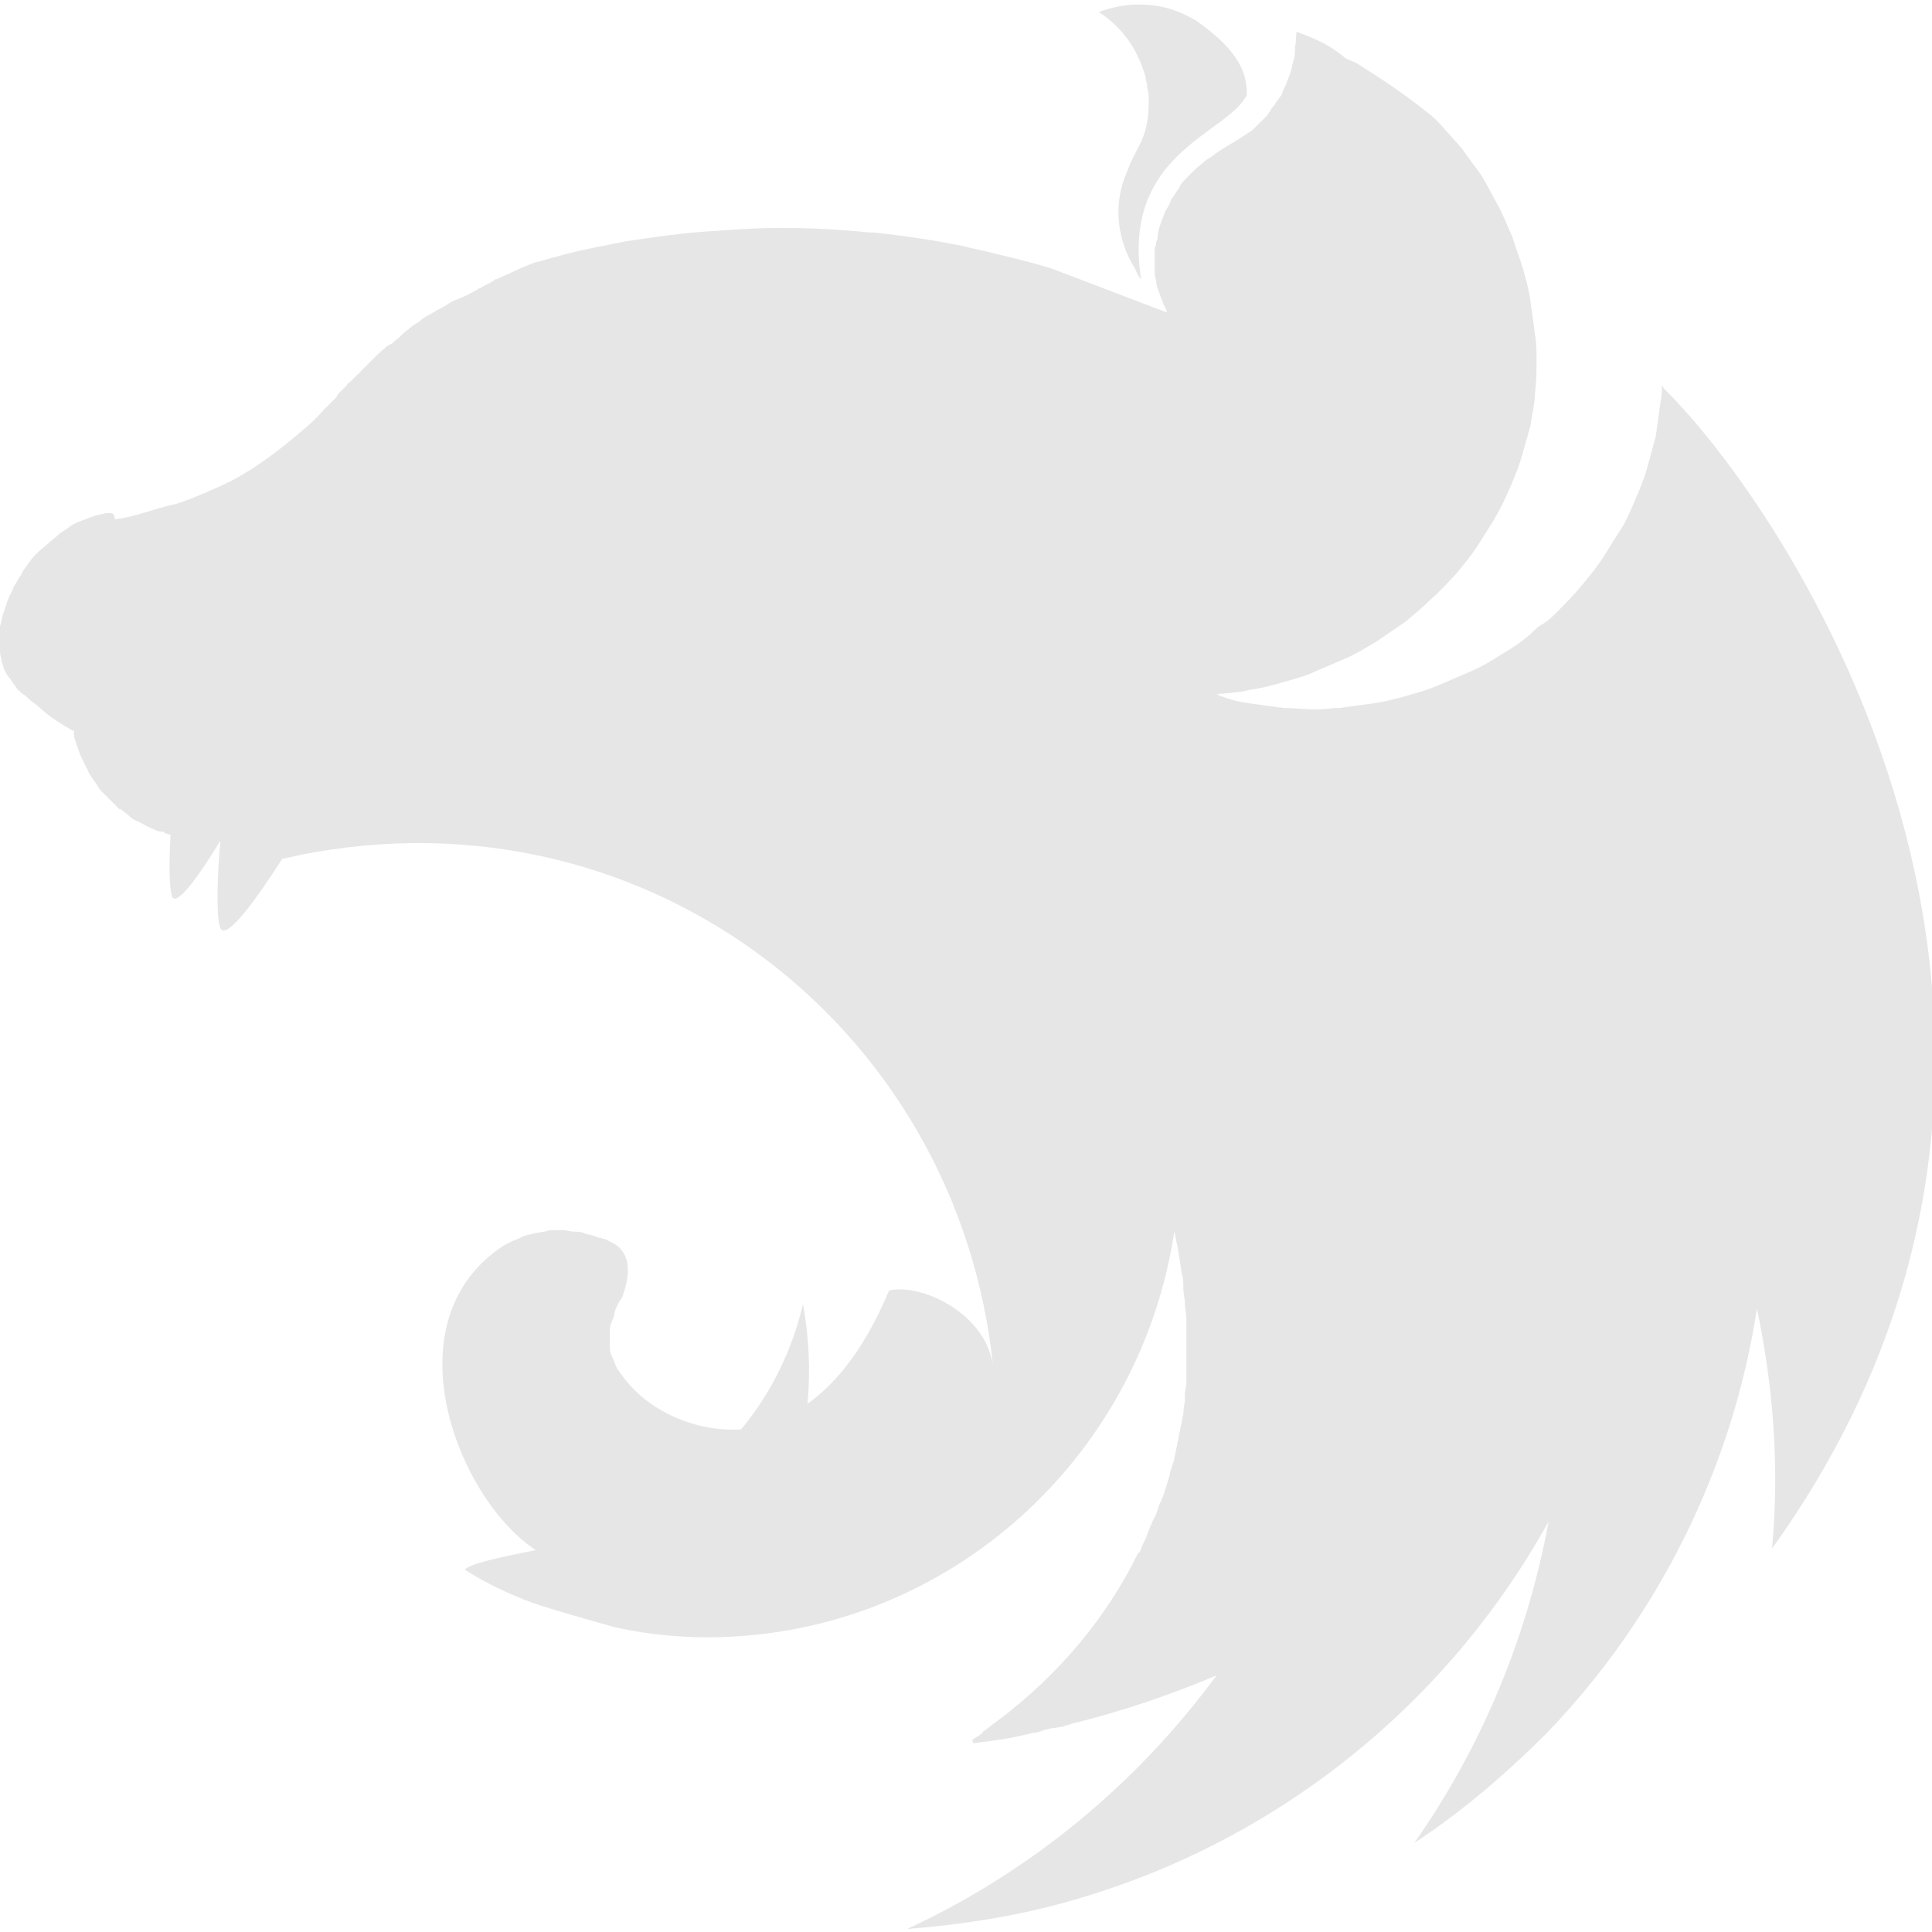 <svg xmlns="http://www.w3.org/2000/svg" viewBox="0 0 128 128"><path fill="rgb(230,230,230)" d="M75.4.3c-.9 0-1.8.2-2.6.5 1.7 1.1 2.6 2.6 3.1 4.3 0 .2.1.4.1.6 0 .2.1.4.1.6.1 2.9-.8 3.3-1.4 5-1 2.2-.7 4.6.5 6.5.1.2.2.5.4.7-1.3-8.4 5.7-9.6 7-12.2.1-2.3-1.8-3.8-3.3-4.9C77.8.5 76.6.3 75.4.3zm10.5 1.8c-.1.8 0 .6-.1 1 0 .3 0 .6-.1.9-.1.3-.1.5-.2.8-.1.3-.2.5-.3.8-.1.2-.2.4-.3.7-.1.1-.2.3-.3.4-.1.1-.1.2-.2.3-.2.2-.3.5-.5.7l-.6.6c-.2.2-.4.4-.6.5-.7.5-1.5.9-2.2 1.4-.2.2-.5.3-.7.5-.2.2-.4.3-.6.5l-.6.6c-.2.2-.4.4-.5.7-.2.2-.3.5-.5.7-.1.3-.2.5-.4.8-.1.3-.2.5-.3.8-.1.3-.2.6-.2.8 0 .1 0 .3-.1.4 0 .1 0 .3-.1.4v1.4c0 .3 0 .5.1.8 0 .3.1.5.2.8.1.3.2.5.3.8.1.2.2.3.2.5l-7.6-2.9c-1.3-.4-2.5-.7-3.8-1-.7-.2-1.4-.3-2.1-.5-2-.4-4-.7-6-.9h-.2c-2-.2-3.9-.3-5.9-.3-1.5 0-2.9.1-4.3.2-2 .1-4 .4-6 .7l-1.5.3c-1 .2-2 .4-3 .7-.5.1-1 .3-1.5.4-.5.2-1 .4-1.4.6-.4.2-.7.3-1.1.5-.1 0-.1 0-.2.1-.3.2-.6.3-.9.5-.1 0-.2.1-.2.1-.4.2-.7.4-1 .5-.2.1-.5.2-.7.3-.1.1-.2.1-.3.2-.3.2-.6.3-.9.5-.3.2-.6.3-.8.5-.2.2-.5.3-.7.5 0 0-.1 0-.1.1-.2.1-.4.3-.6.5l-.1.1c-.2.1-.3.3-.5.4-.1 0-.1.1-.2.1-.2.1-.3.3-.5.4 0 .1-.1.1-.1.1l-.6.6-.1.1-.6.6s0 .1-.1.1l-.5.5c-.1.1-.2.1-.2.2l-.6.6c0 .1-.1.1-.1.2l-.8.8-.1.1c-.5.6-1.1 1.1-1.7 1.6-.6.5-1.2 1-1.9 1.5s-1.3.9-2 1.3-1.4.7-2.1 1c-.7.3-1.4.6-2.1.8-1.4.3-2.8.9-4 1 0-.5-.3-.4-.6-.4-.3.1-.6.1-.8.2-.3.1-.5.2-.8.3-.3.1-.5.2-.8.4-.2.2-.5.3-.7.5-.2.2-.5.4-.7.6-.2.2-.5.4-.7.6-.2.2-.4.4-.6.7-.2.3-.4.5-.5.8-.2.2-.3.5-.5.8-.1.3-.3.6-.4.9l-.3.9c-.1.3-.1.5-.2.8v.1c-.1.3-.1.7-.1.9.1-.1.1.1.1.3v.4c0 .2.1.4.1.6.1.2.1.4.2.6.1.2.2.4.4.6.1.2.3.4.4.6.2.2.4.4.6.5.2.2.4.4.6.5.8.7 1 .9 2 1.5.2.1.3.2.5.3h.1v.2c0 .3.1.5.2.8.1.3.2.6.3.8l.3.6c0 .1.1.1.1.2.1.3.3.5.4.7.2.2.3.5.5.7l.6.6.6.6H8c.2.2.4.3.6.5.2.2.5.3.7.4.2.1.5.3.8.4.2.1.4.2.7.2 0 0 .1 0 .1.1.1 0 .3.1.4.1-.1 1.8-.1 3.5.1 4.1.3.7 1.8-1.4 3.2-3.7-.2 2.3-.3 5 0 5.8.4.8 2.3-1.8 4.1-4.6 23.4-5.4 44.8 10.8 47.1 33.7-.4-3.6-4.8-5.6-6.9-5.1-1 2.4-2.7 5.6-5.4 7.5.2-2.2.1-4.4-.3-6.6-.7 3-2.1 5.9-4.1 8.3-3.1.2-6.3-1.3-7.9-3.6-.1-.1-.2-.3-.3-.4-.1-.2-.2-.5-.3-.7-.1-.2-.2-.5-.2-.7v-.7-.5c0-.2.1-.5.2-.7.1-.2.1-.5.2-.7.1-.2.2-.5.4-.7.6-1.6.6-2.9-.5-3.6l-.6-.3c-.1 0-.3-.1-.4-.1-.1 0-.2-.1-.3-.1-.2-.1-.5-.1-.7-.2-.2-.1-.5-.1-.7-.1-.2 0-.5-.1-.7-.1h-.5c-.3 0-.5 0-.7.1-.2 0-.5.1-.7.1-.2.1-.5.1-.7.2-.2.1-.4.2-.7.3l-.6.3c-7.7 5-3.1 16.8 2.1 20.2-2 .4-4 .8-4.6 1.2l-.1.1c1.4.9 2.9 1.6 4.5 2.2 2.1.7 4.4 1.3 5.4 1.6 2.7.6 5.5.8 8.3.6 14.6-1 26.6-12.2 28.8-26.8.1.3.1.6.2.9.1.6.2 1.2.3 1.9.1.3.1.6.1.9v.1c0 .3.1.6.1.9 0 .4.1.7.1 1.1V91.6c0 .3-.1.5-.1.8v.3c0 .3-.1.6-.1 1-.1.3-.1.6-.2.9v.1c-.1.3-.1.6-.2.9v.1c-.1.3-.1.6-.2.9v.1l-.3.9v.1c-.1.3-.2.7-.3 1-.1.3-.2.6-.4 1-.1.3-.2.7-.4 1-.1.3-.3.6-.4 1-.1.3-.3.6-.4.9 0 .1-.1.2-.1.2s0 .1-.1.1c-2.1 4.3-5.3 8.1-9.3 11.1-.3.2-.5.4-.8.6-.1.1-.2.1-.2.2-.2.2-.5.3-.7.5l.1.2c.5-.1.9-.1 1.4-.2.9-.1 1.7-.3 2.6-.5.2 0 .5-.1.7-.2.2 0 .3-.1.5-.1s.5-.1.7-.1c.2-.1.4-.1.6-.2 3.3-.8 6.5-1.9 9.6-3.2-5.3 7.2-12.3 13-20.5 16.8 3.8-.3 7.6-.9 11.3-2 13.3-3.9 24.5-12.9 31.2-25-1.4 7.6-4.4 14.9-8.9 21.3 3.2-2.1 6.1-4.6 8.8-7.3 7.4-7.7 12.3-17.6 13.9-28.1 1.1 5.2 1.5 10.6 1 15.9 23.9-33.3 2-67.8-7.2-76.9 0-.1-.1-.1-.1-.2v0c0 .4 0 .8-.1 1.2-.1.8-.2 1.5-.3 2.2-.2.7-.4 1.5-.6 2.2-.2.7-.5 1.4-.8 2.1-.3.7-.6 1.4-1 2-.4.6-.8 1.3-1.2 1.9-.4.6-.9 1.2-1.4 1.8-.5.6-1 1.1-1.6 1.7-.3.3-.6.6-1 .8-.3.2-.5.4-.8.7-.6.5-1.2.9-1.9 1.3-.6.4-1.3.8-2 1.1l-2.1.9c-.7.3-1.4.5-2.1.7-.7.2-1.5.4-2.2.5-.8.1-1.5.2-2.2.3-.5 0-1.1.1-1.6.1-.8 0-1.5-.1-2.2-.1-.8-.1-1.5-.2-2.2-.3-.8-.1-1.5-.3-2.2-.6.7-.1 1.5-.1 2.2-.3.8-.1 1.5-.3 2.2-.5.7-.2 1.5-.4 2.1-.7l2.1-.9c.7-.3 1.3-.7 2-1.1.6-.4 1.3-.9 1.9-1.3.6-.5 1.2-1 1.7-1.5.6-.5 1.1-1.1 1.6-1.6.5-.6 1-1.2 1.4-1.8.1-.1.1-.2.2-.3.3-.5.7-1.1 1-1.6.4-.7.7-1.3 1-2 .3-.7.6-1.4.8-2.1l.6-2.1c.1-.8.3-1.5.3-2.2.1-.8.1-1.5.1-2.2 0-.5 0-1.1-.1-1.6-.1-.8-.2-1.5-.3-2.2-.1-.8-.3-1.5-.5-2.2-.2-.7-.5-1.4-.7-2.1-.3-.7-.6-1.4-.9-2-.4-.7-.7-1.3-1.1-2-.4-.6-.9-1.2-1.3-1.8-.5-.6-1-1.1-1.5-1.7-.3-.3-.6-.6-.9-.8-1.5-1.2-3-2.2-4.6-3.2-.2-.1-.4-.2-.7-.3-1.3-1.1-2.3-1.4-3.3-1.8z"/></svg>